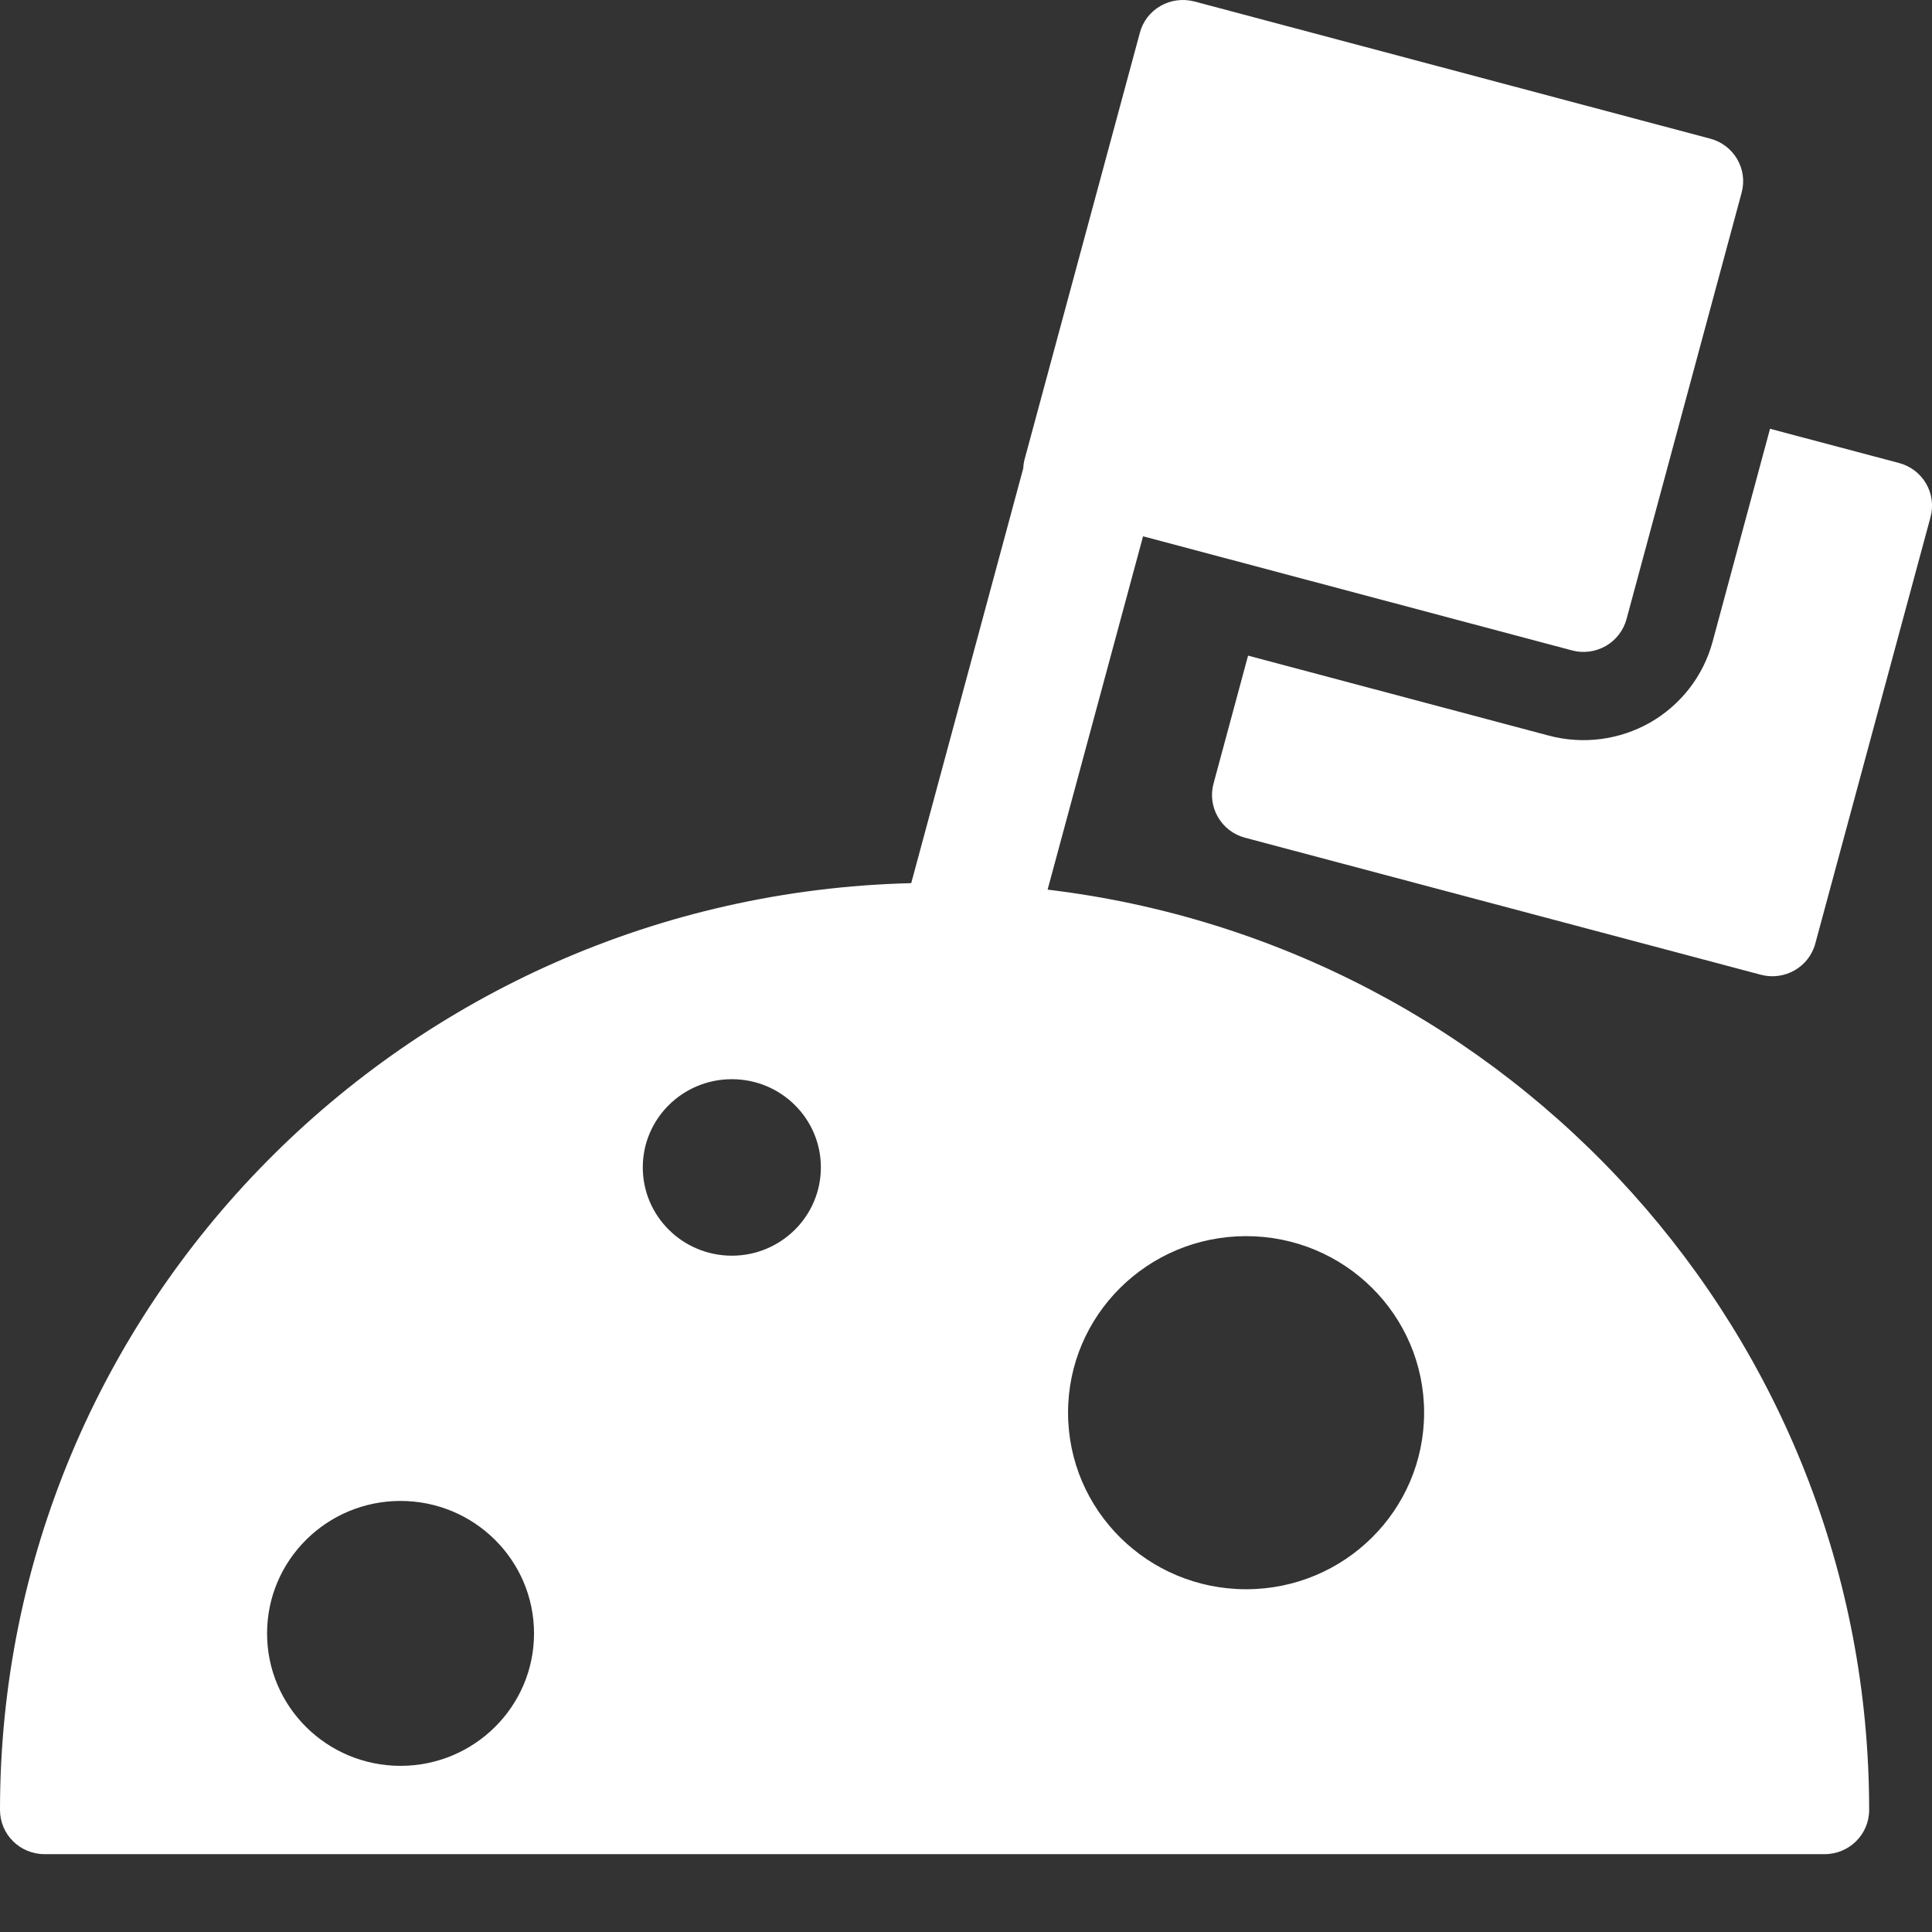 <svg width="17" height="17" viewBox="0 0 17 17" fill="none" xmlns="http://www.w3.org/2000/svg">
<rect x="0" y="0" width="17" height="17" fill="#333333" stroke="none"/>
<path fill-rule="evenodd" clip-rule="evenodd" d="M8.018 7.771L9.004 4.12C9.005 4.093 9.009 4.066 9.016 4.04L10.03 0.288C10.056 0.188 10.122 0.103 10.212 0.052C10.302 0 10.409 -0.013 10.51 0.013L15.048 1.22C15.257 1.275 15.381 1.488 15.325 1.695L14.312 5.448C14.285 5.547 14.22 5.632 14.13 5.684C14.039 5.736 13.932 5.75 13.832 5.723L10.058 4.719L9.218 7.828C13.291 8.315 16.447 11.755 16.447 15.926C16.447 16.141 16.272 16.315 16.055 16.315H0.392C0.175 16.315 0 16.141 0 15.926C0 11.49 3.571 7.88 8.018 7.771ZM10.965 13.984C11.83 13.984 12.531 13.289 12.531 12.43C12.531 11.572 11.83 10.877 10.965 10.877C10.1 10.877 9.398 11.572 9.398 12.43C9.398 13.289 10.1 13.984 10.965 13.984ZM4.699 14.373C4.699 15.016 4.173 15.538 3.524 15.538C2.876 15.538 2.35 15.016 2.35 14.373C2.35 13.729 2.876 13.207 3.524 13.207C4.173 13.207 4.699 13.729 4.699 14.373ZM6.44 11.049C6.872 11.049 7.223 10.701 7.223 10.272C7.223 9.843 6.872 9.496 6.44 9.496C6.007 9.496 5.656 9.843 5.656 10.272C5.656 10.701 6.007 11.049 6.44 11.049ZM16.71 4.074L15.575 3.773V3.772L15.069 5.648C14.988 5.947 14.791 6.202 14.521 6.357C14.251 6.511 13.93 6.553 13.629 6.473L10.982 5.769L10.678 6.895C10.622 7.102 10.746 7.315 10.954 7.371L15.494 8.577C15.703 8.632 15.917 8.51 15.973 8.303L16.987 4.55C17.014 4.451 17 4.345 16.948 4.255C16.896 4.166 16.811 4.101 16.71 4.074Z" fill="white"/>
</svg>
